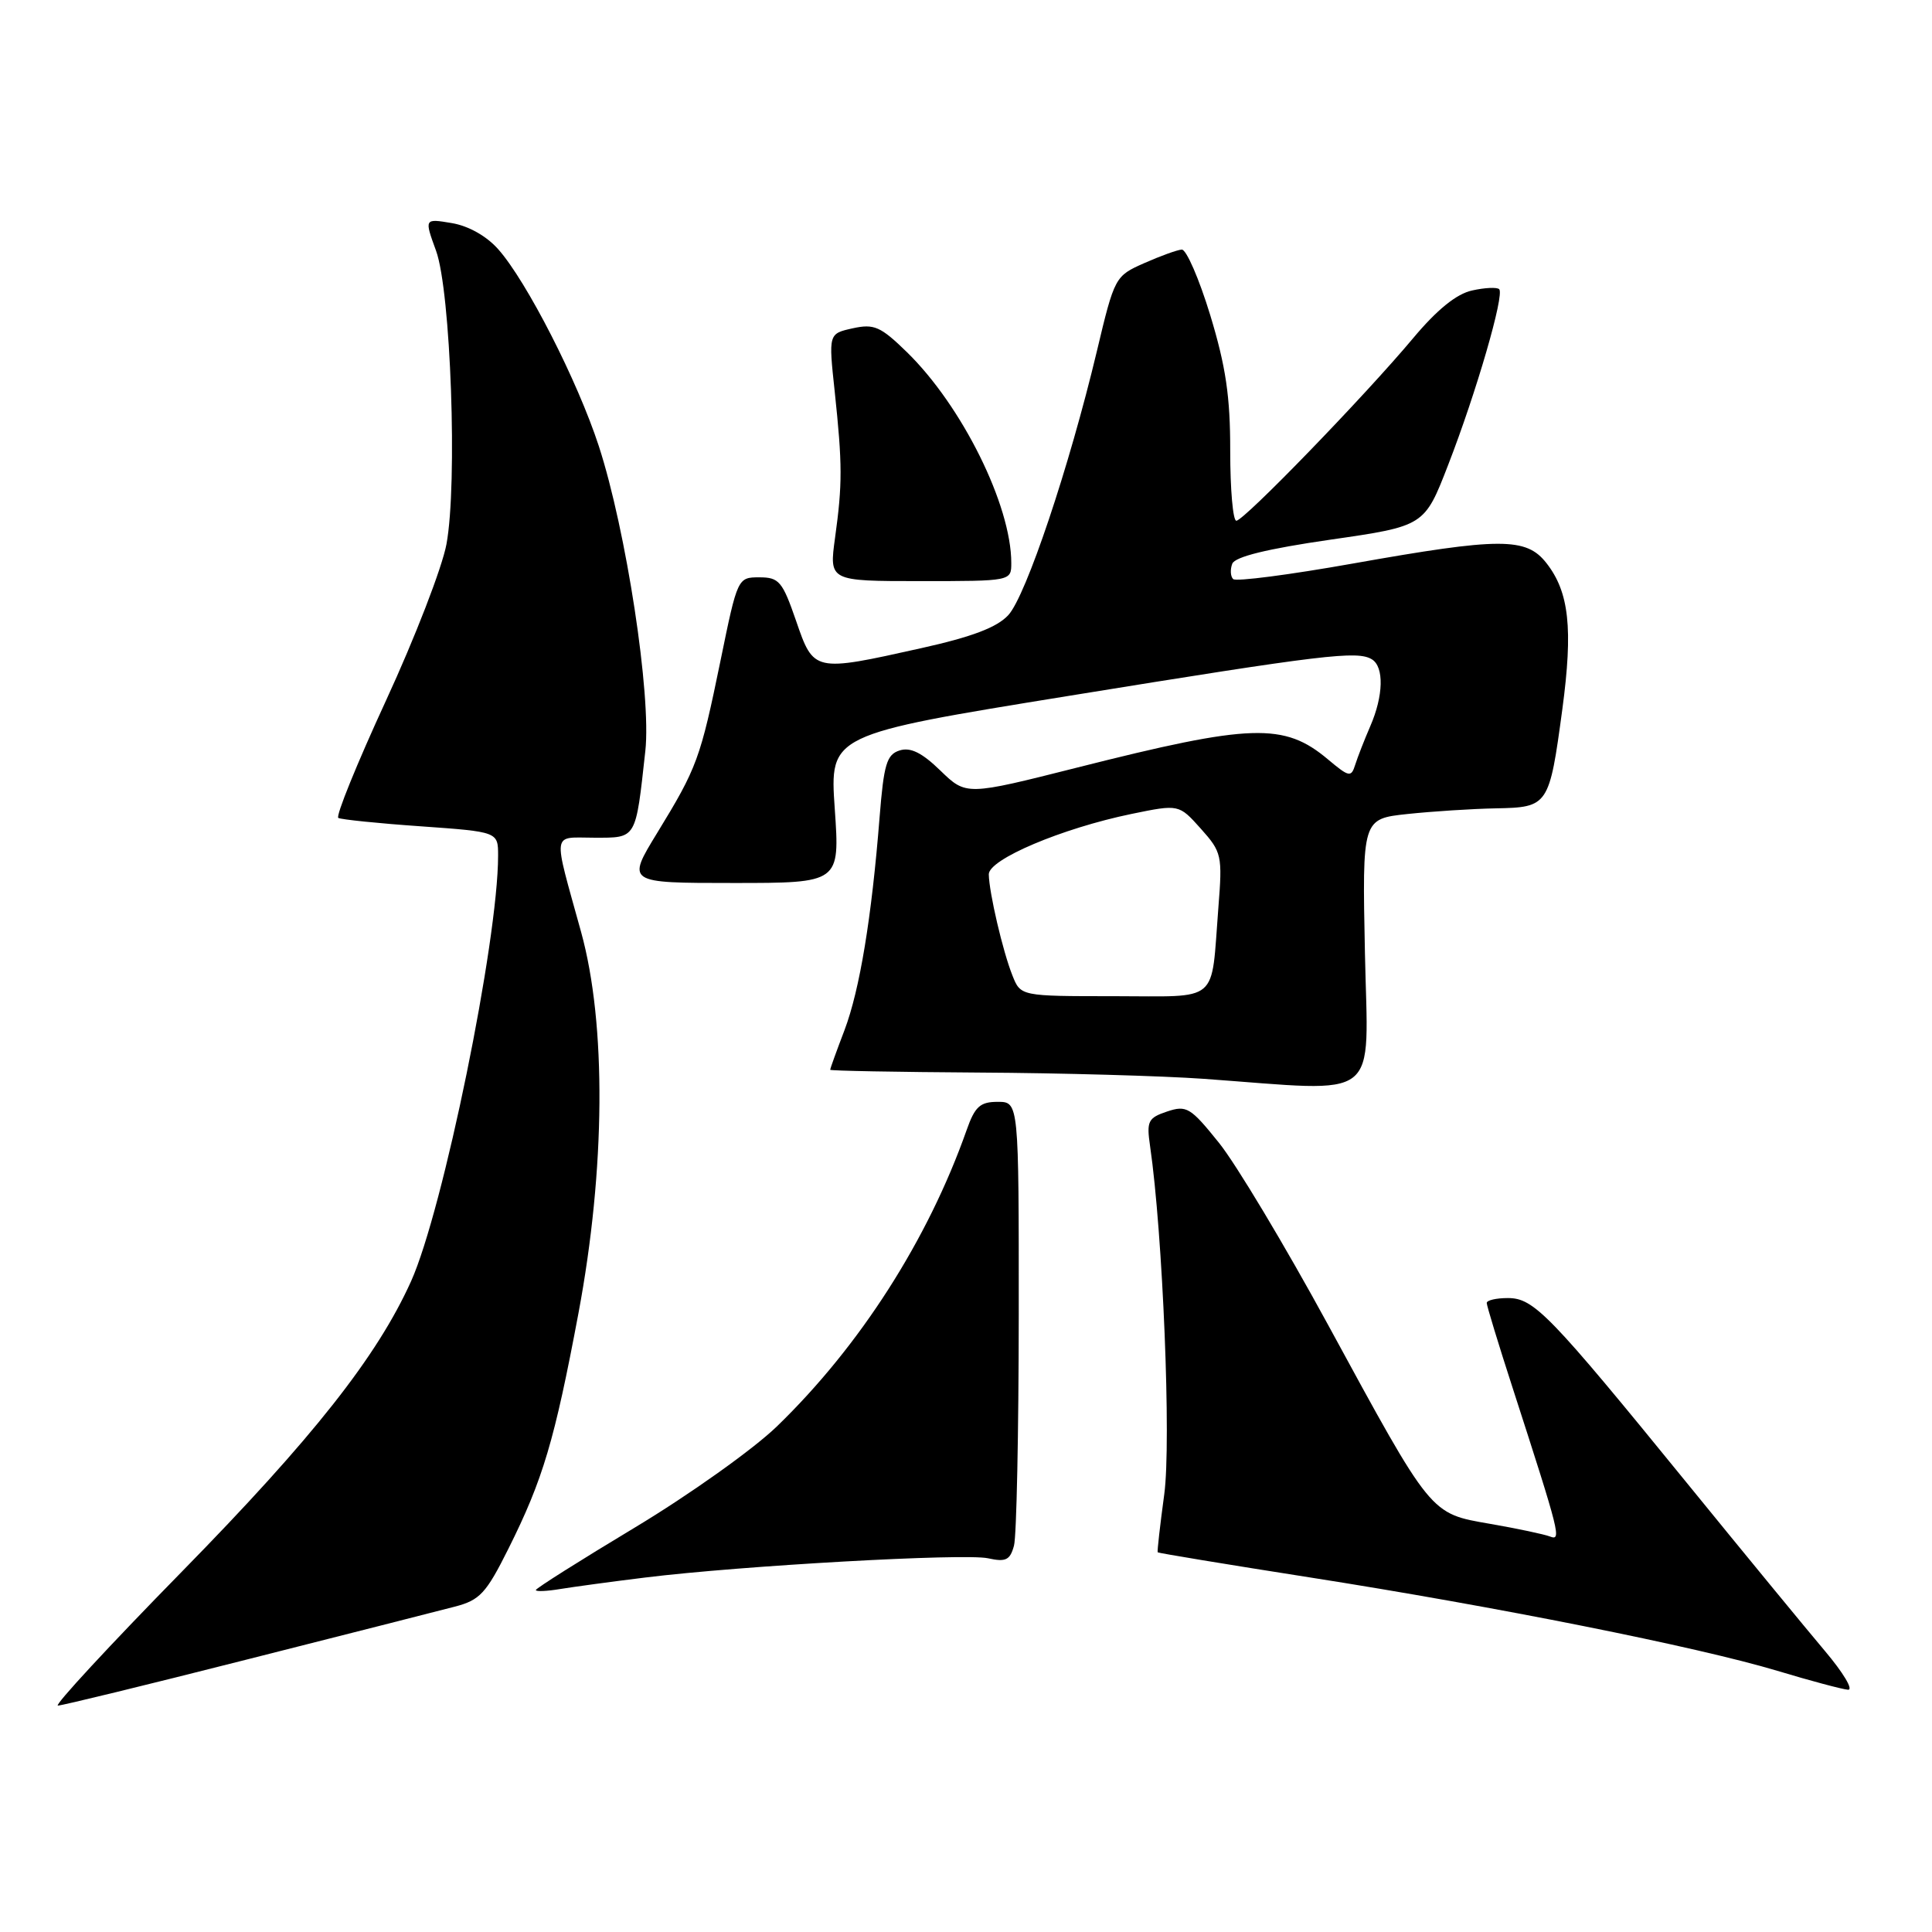 <?xml version="1.0" encoding="UTF-8" standalone="no"?>
<!DOCTYPE svg PUBLIC "-//W3C//DTD SVG 1.1//EN" "http://www.w3.org/Graphics/SVG/1.1/DTD/svg11.dtd" >
<svg xmlns="http://www.w3.org/2000/svg" xmlns:xlink="http://www.w3.org/1999/xlink" version="1.1" viewBox="0 0 256 256">
 <g >
 <path fill="currentColor"
d=" M 32.57 219.93 C 45.73 216.60 58.19 213.43 60.26 212.89 C 63.58 212.03 64.41 211.14 67.37 205.21 C 71.95 196.04 73.48 190.88 76.65 174.00 C 80.23 154.87 80.36 135.68 77.00 123.50 C 73.22 109.81 73.05 111.00 78.76 111.00 C 84.39 111.00 84.21 111.31 85.51 99.50 C 86.32 92.14 82.98 70.27 79.34 59.09 C 76.53 50.48 69.80 37.30 66.03 33.04 C 64.49 31.29 62.08 29.93 59.86 29.56 C 56.22 28.95 56.22 28.95 57.78 33.23 C 59.73 38.58 60.64 64.11 59.16 72.10 C 58.59 75.19 54.98 84.52 51.14 92.84 C 47.30 101.17 44.46 108.16 44.83 108.38 C 45.20 108.59 50.11 109.10 55.75 109.49 C 66.00 110.22 66.00 110.22 66.00 113.38 C 66.00 124.71 58.71 160.33 54.47 169.77 C 49.97 179.75 41.45 190.55 24.10 208.25 C 14.53 218.01 7.14 226.00 7.67 226.00 C 8.21 226.00 19.41 223.27 32.57 219.93 Z  M 241.80 218.75 C 239.36 215.86 231.13 205.85 223.52 196.50 C 205.28 174.10 203.25 172.00 199.80 172.00 C 198.26 172.00 197.00 172.29 197.00 172.65 C 197.00 173.01 198.54 178.07 200.43 183.90 C 206.74 203.42 206.93 204.19 205.37 203.59 C 204.61 203.30 201.05 202.54 197.46 201.92 C 189.45 200.52 189.81 200.97 175.95 175.50 C 170.26 165.05 163.77 154.22 161.52 151.43 C 157.75 146.74 157.23 146.42 154.65 147.28 C 152.12 148.13 151.91 148.56 152.39 151.86 C 154.08 163.45 155.21 191.08 154.27 198.00 C 153.71 202.12 153.32 205.59 153.40 205.69 C 153.48 205.79 162.54 207.29 173.52 209.01 C 198.21 212.88 224.90 218.21 235.50 221.39 C 239.90 222.72 244.12 223.84 244.87 223.90 C 245.63 223.95 244.24 221.64 241.80 218.75 Z  M 85.50 209.03 C 98.22 207.46 127.80 205.80 130.91 206.48 C 133.28 207.00 133.84 206.73 134.36 204.80 C 134.70 203.54 134.98 189.79 134.99 174.25 C 135.00 146.00 135.00 146.00 132.20 146.00 C 129.87 146.00 129.18 146.62 128.08 149.75 C 122.95 164.29 113.94 178.36 102.95 189.00 C 99.82 192.03 91.36 198.05 84.13 202.40 C 76.91 206.74 71.00 210.47 71.00 210.69 C 71.00 210.91 72.46 210.85 74.25 210.55 C 76.04 210.26 81.10 209.57 85.50 209.03 Z  M 180.86 126.25 C 180.50 108.50 180.50 108.50 186.50 107.86 C 189.80 107.51 195.07 107.17 198.21 107.11 C 205.17 106.98 205.29 106.79 207.02 93.96 C 208.45 83.29 207.92 78.44 204.90 74.60 C 202.22 71.19 198.81 71.20 179.27 74.67 C 170.90 76.16 163.75 77.09 163.40 76.73 C 163.04 76.38 162.99 75.46 163.28 74.70 C 163.64 73.77 167.92 72.72 176.28 71.51 C 188.75 69.71 188.75 69.71 191.89 61.60 C 195.61 52.02 199.38 39.04 198.65 38.32 C 198.37 38.04 196.75 38.11 195.06 38.49 C 192.99 38.94 190.41 41.03 187.24 44.82 C 180.81 52.50 164.83 69.00 163.82 69.00 C 163.37 69.00 163.01 64.84 163.01 59.75 C 163.02 52.55 162.43 48.56 160.36 41.75 C 158.89 36.94 157.19 33.03 156.59 33.07 C 155.99 33.11 153.75 33.92 151.61 34.87 C 147.76 36.57 147.68 36.70 145.34 46.54 C 141.67 61.92 135.95 78.96 133.61 81.50 C 132.10 83.14 128.80 84.39 122.00 85.90 C 107.82 89.06 107.82 89.06 105.48 82.25 C 103.68 77.04 103.23 76.50 100.62 76.50 C 97.75 76.50 97.72 76.56 95.48 87.50 C 92.80 100.55 92.37 101.72 87.09 110.35 C 83.02 117.00 83.02 117.00 97.15 117.00 C 111.29 117.00 111.29 117.00 110.61 107.17 C 109.93 97.34 109.93 97.34 141.72 92.19 C 175.51 86.71 179.87 86.19 181.79 87.37 C 183.41 88.37 183.32 92.20 181.57 96.22 C 180.79 98.02 179.89 100.33 179.57 101.34 C 179.04 103.03 178.77 102.98 175.97 100.63 C 170.15 95.73 165.82 95.87 142.76 101.70 C 128.03 105.42 128.03 105.42 124.61 102.11 C 122.16 99.73 120.64 98.98 119.20 99.44 C 117.49 99.98 117.11 101.27 116.55 108.29 C 115.50 121.60 113.92 131.16 111.90 136.50 C 110.85 139.25 110.00 141.61 110.00 141.75 C 110.00 141.89 118.89 142.05 129.75 142.12 C 140.61 142.18 154.00 142.56 159.50 142.95 C 183.36 144.67 181.27 146.30 180.86 126.25 Z  M 134.00 74.59 C 134.00 66.95 127.48 53.79 120.16 46.65 C 116.68 43.26 115.82 42.88 113.00 43.50 C 109.78 44.21 109.78 44.21 110.60 51.85 C 111.63 61.54 111.63 64.16 110.65 71.25 C 109.86 77.00 109.86 77.00 121.93 77.00 C 134.00 77.00 134.00 77.00 134.00 74.59 Z  M 134.15 129.25 C 132.88 126.08 131.06 118.27 131.02 115.86 C 130.99 113.87 140.70 109.76 149.93 107.85 C 156.21 106.56 156.21 106.56 159.11 109.80 C 161.89 112.91 161.99 113.34 161.44 120.27 C 160.43 133.16 161.79 132.00 147.60 132.00 C 135.24 132.00 135.24 132.00 134.15 129.25 Z "/>
</g>
</svg>